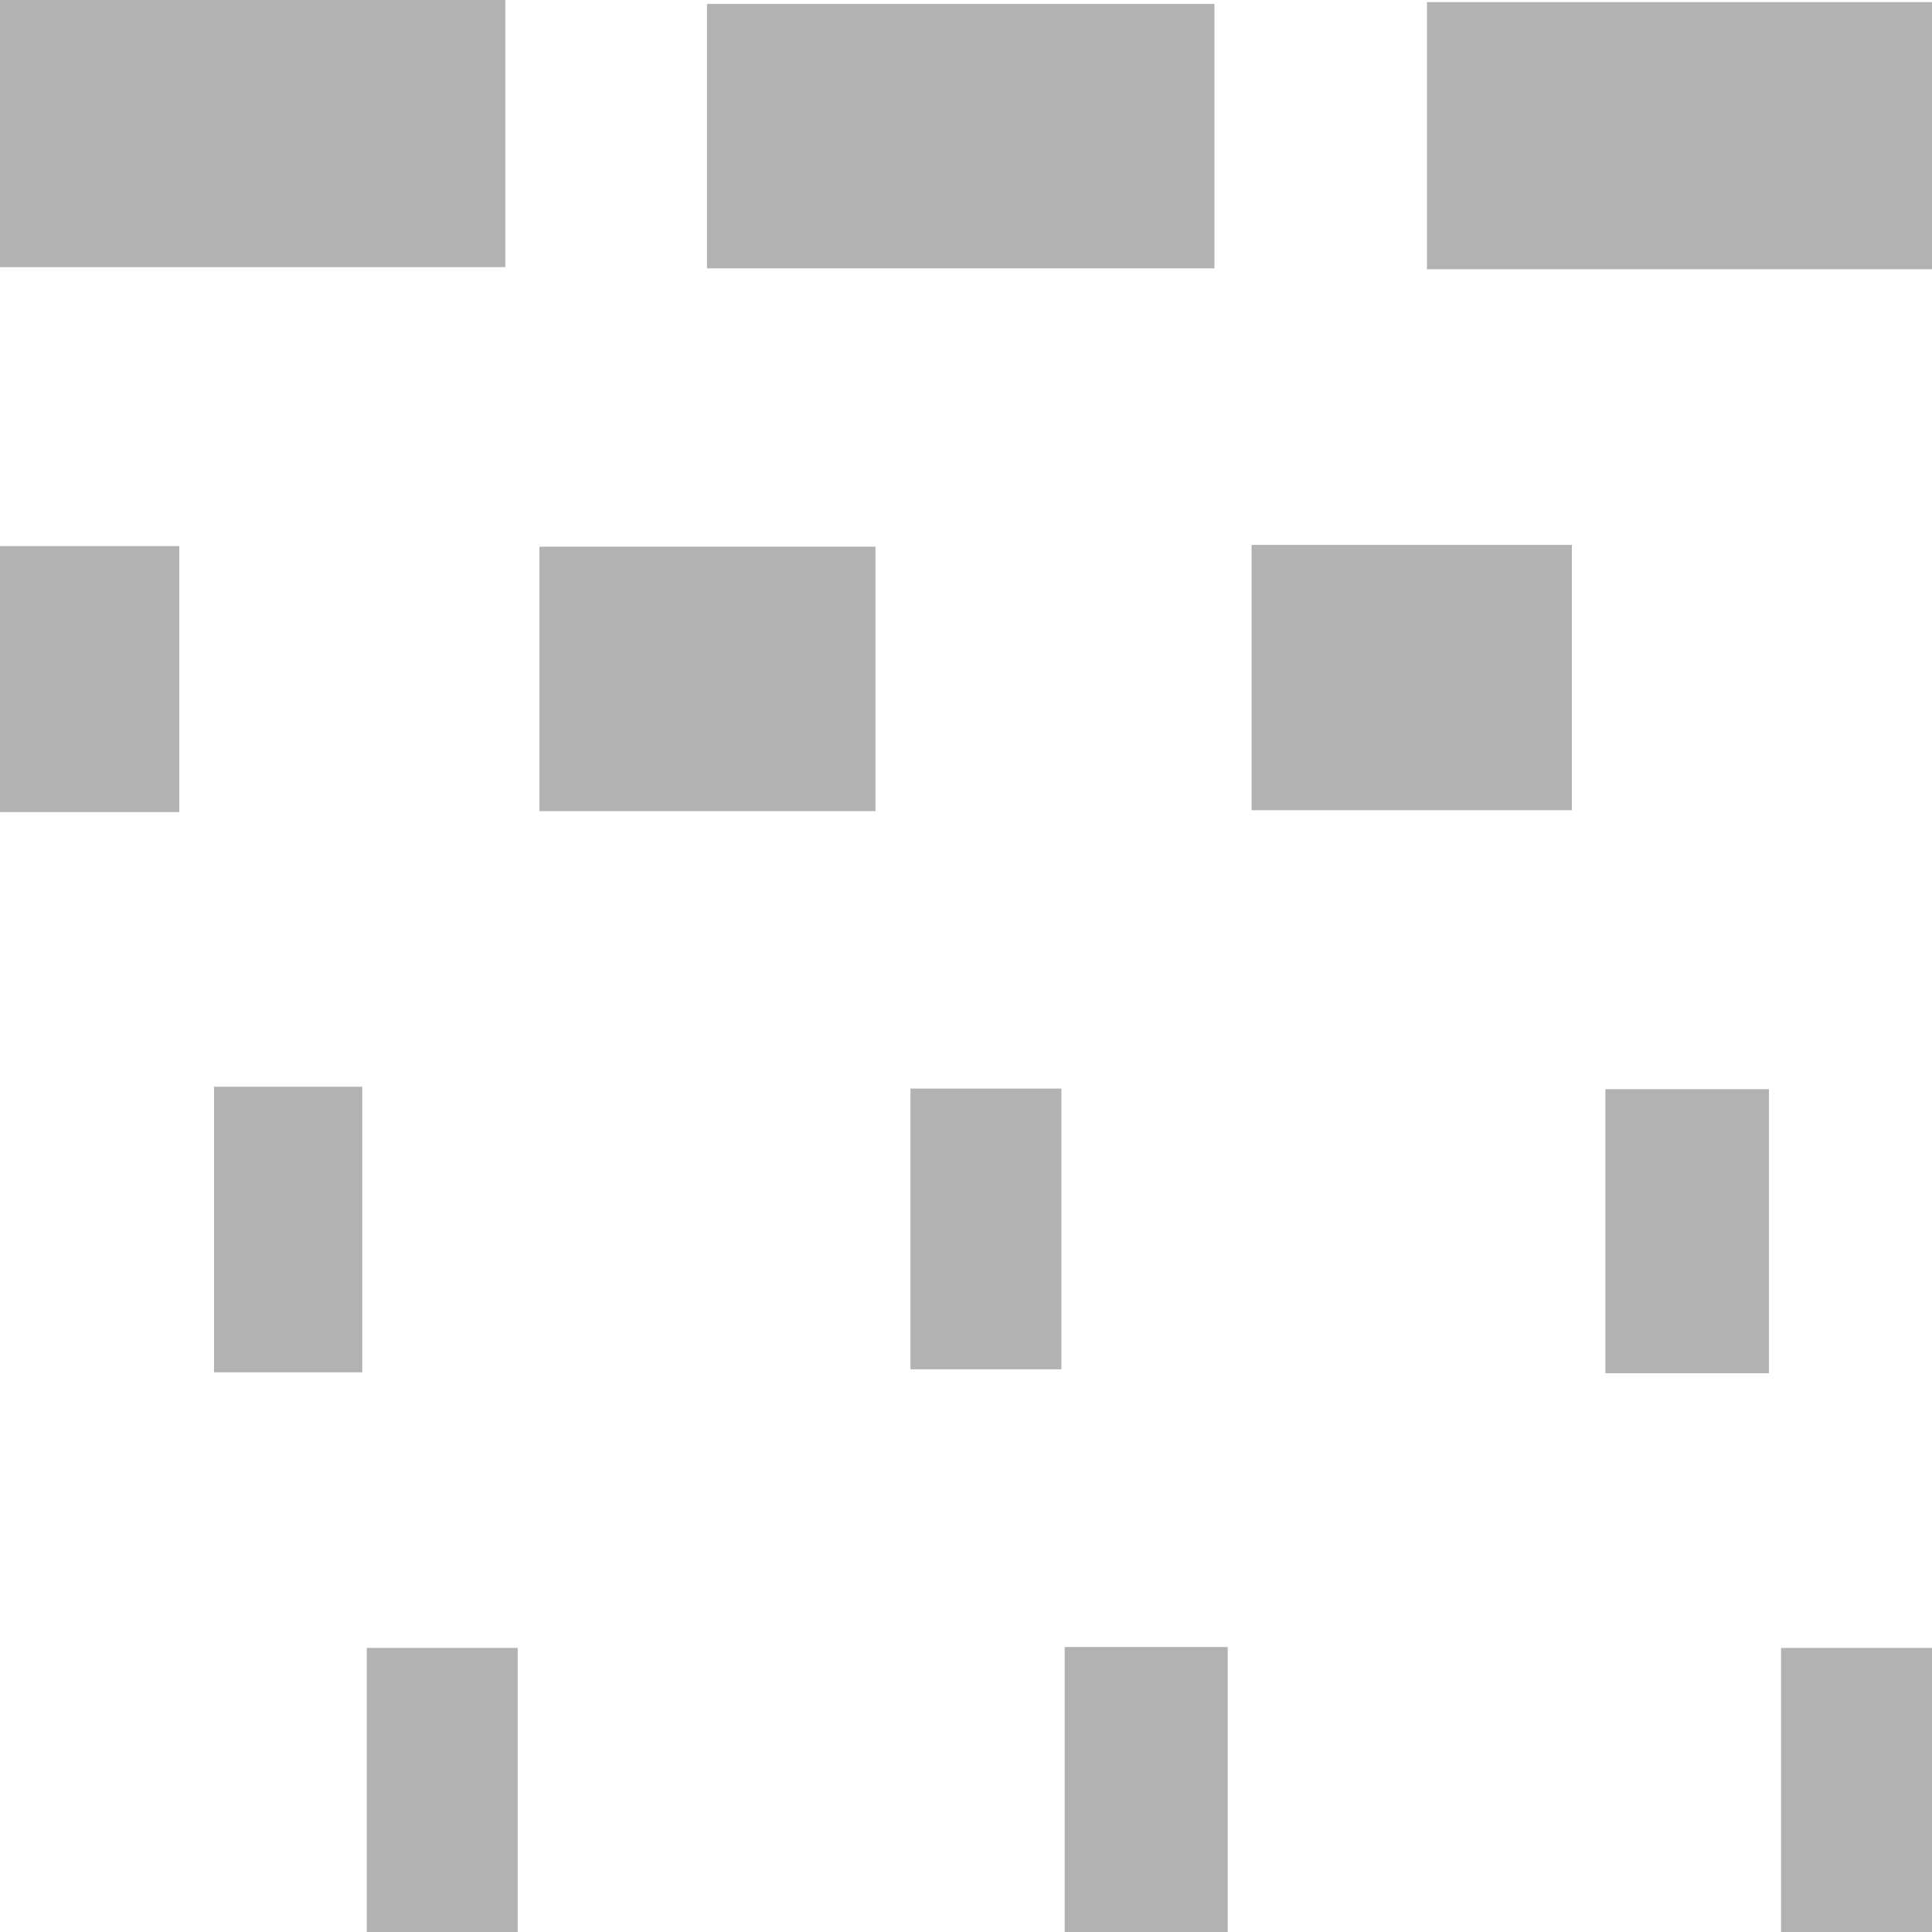<svg xmlns="http://www.w3.org/2000/svg" viewBox="0 0 64 64"><defs><style>.b6ca5bf5-22cc-476f-ba56-21c9239222d7{fill:#b2b2b2;}</style></defs><g id="b835f892-7725-4ba0-87e6-f6826cd74fb7" data-name="Ebene 2"><g id="eaf9973a-44ba-4427-84db-97600e364fb0" data-name="Ebene 1"><g id="a0397f69-480c-4ee9-a80d-5690e7196965" data-name="b9620a00-1030-479b-b88e-24fec432cf99"><g id="f1129b2a-9167-41fa-8e75-15de7ae42fe0" data-name="b971cd97-eb53-4d19-9689-e83513fdf6cd"><path class="b6ca5bf5-22cc-476f-ba56-21c9239222d7" d="M0,0H16.74V8.85H0Z"/><path class="b6ca5bf5-22cc-476f-ba56-21c9239222d7" d="M23.42,8.89V.13H40.23V8.89Z"/><path class="b6ca5bf5-22cc-476f-ba56-21c9239222d7" d="M64,8.92H47.27V.07H64Z"/><path class="b6ca5bf5-22cc-476f-ba56-21c9239222d7" d="M29,18.11v8.76H17.87V18.11Z"/><path class="b6ca5bf5-22cc-476f-ba56-21c9239222d7" d="M52.07,18.05v8.79H41.46V18.05Z"/><path class="b6ca5bf5-22cc-476f-ba56-21c9239222d7" d="M5.94,26.9H0V18.09H5.94Z"/><path class="b6ca5bf5-22cc-476f-ba56-21c9239222d7" d="M58.6,45.49H53.18V36.08H58.6Z"/><path class="b6ca5bf5-22cc-476f-ba56-21c9239222d7" d="M35.27,54.56h5.4V64h-5.4Z"/><path class="b6ca5bf5-22cc-476f-ba56-21c9239222d7" d="M7.09,36H12v9.46H7.09Z"/><path class="b6ca5bf5-22cc-476f-ba56-21c9239222d7" d="M35.16,36.06v9.3h-5v-9.3Z"/><path class="b6ca5bf5-22cc-476f-ba56-21c9239222d7" d="M17.15,64h-5V54.59h5Z"/><path class="b6ca5bf5-22cc-476f-ba56-21c9239222d7" d="M64,64H59V54.59h5Z"/></g></g></g></g></svg>
